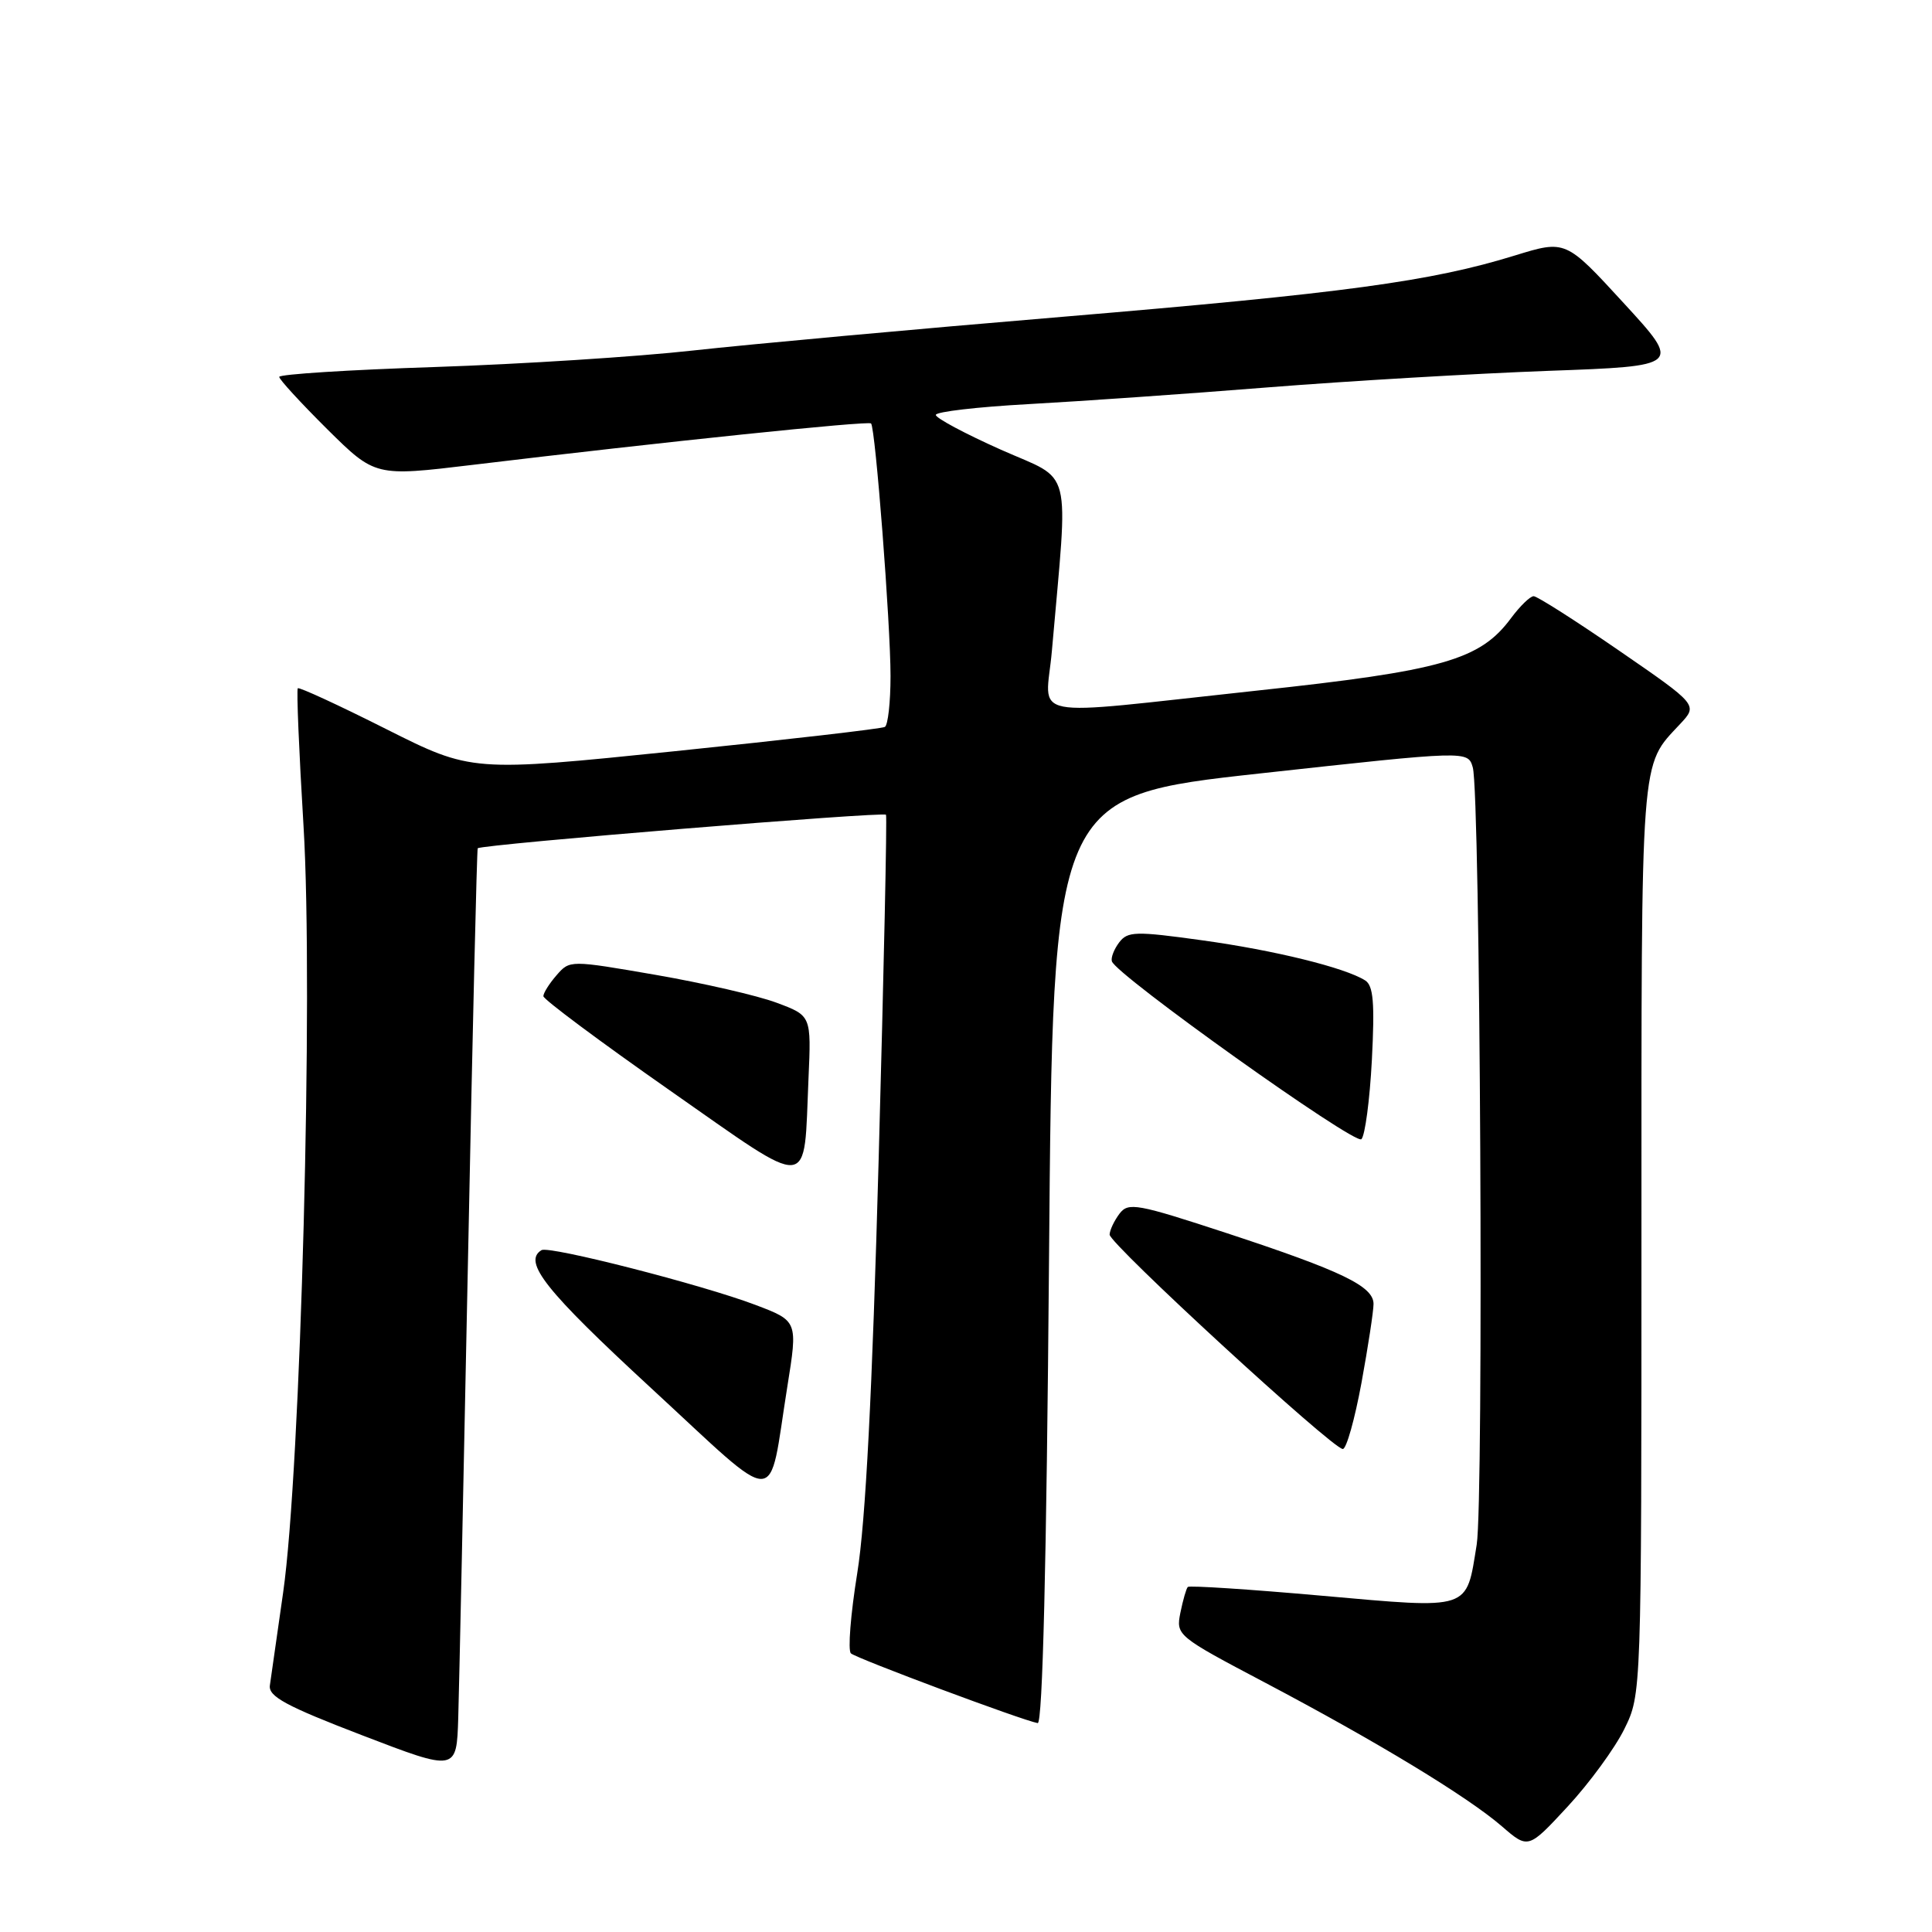 <?xml version="1.0" encoding="UTF-8" standalone="no"?>
<!DOCTYPE svg PUBLIC "-//W3C//DTD SVG 1.1//EN" "http://www.w3.org/Graphics/SVG/1.1/DTD/svg11.dtd" >
<svg xmlns="http://www.w3.org/2000/svg" xmlns:xlink="http://www.w3.org/1999/xlink" version="1.1" viewBox="0 0 256 256">
 <g >
 <path fill="currentColor"
d=" M 215.23 229.11 C 217.50 224.50 217.50 224.50 217.50 164.00 C 217.50 99.11 217.31 101.65 222.61 95.95 C 224.99 93.41 224.99 93.41 214.52 86.20 C 208.77 82.24 203.68 79.00 203.22 79.00 C 202.75 79.00 201.42 80.30 200.24 81.88 C 196.12 87.46 191.18 88.87 166.36 91.53 C 135.23 94.88 138.57 95.53 139.38 86.25 C 141.57 61.14 142.27 63.88 132.63 59.59 C 127.88 57.47 124.00 55.40 124.00 54.98 C 124.00 54.56 129.51 53.92 136.25 53.55 C 142.99 53.18 157.28 52.19 168.00 51.33 C 178.72 50.48 195.44 49.50 205.15 49.14 C 222.81 48.50 222.81 48.50 215.13 40.14 C 207.46 31.78 207.46 31.78 200.71 33.86 C 189.60 37.29 178.17 38.84 140.89 41.97 C 121.36 43.60 99.30 45.62 91.87 46.44 C 84.44 47.27 69.05 48.25 57.68 48.63 C 46.31 49.00 37.00 49.59 37.00 49.94 C 37.00 50.28 39.86 53.39 43.35 56.86 C 49.71 63.15 49.71 63.15 62.60 61.60 C 87.75 58.57 115.07 55.73 115.42 56.11 C 116.00 56.73 118.00 82.68 118.00 89.58 C 118.00 93.05 117.66 96.08 117.25 96.32 C 116.84 96.56 104.35 98.00 89.50 99.53 C 62.50 102.30 62.50 102.30 51.14 96.59 C 44.90 93.45 39.64 91.02 39.46 91.20 C 39.28 91.38 39.62 99.61 40.22 109.48 C 41.54 131.25 39.85 194.72 37.52 211.00 C 36.69 216.78 35.90 222.32 35.76 223.32 C 35.55 224.79 37.89 226.06 48.00 229.94 C 60.50 234.74 60.50 234.74 60.72 227.62 C 60.84 223.70 61.42 196.21 62.02 166.53 C 62.61 136.85 63.19 112.49 63.30 112.40 C 63.92 111.88 117.18 107.51 117.40 107.96 C 117.55 108.26 117.11 128.75 116.43 153.50 C 115.58 184.51 114.70 201.59 113.59 208.45 C 112.71 213.91 112.33 218.70 112.75 219.08 C 113.48 219.75 135.49 227.97 137.50 228.32 C 138.15 228.44 138.67 207.18 139.00 167.00 C 139.50 105.50 139.50 105.50 167.00 102.48 C 194.50 99.46 194.50 99.46 195.15 101.68 C 196.15 105.08 196.62 198.79 195.67 204.67 C 194.25 213.46 195.05 213.20 175.13 211.44 C 165.58 210.59 157.60 210.07 157.39 210.28 C 157.19 210.48 156.75 212.01 156.41 213.68 C 155.81 216.69 155.93 216.79 167.65 222.97 C 182.43 230.77 194.44 238.05 199.00 241.99 C 202.50 245.02 202.50 245.02 207.73 239.37 C 210.60 236.27 213.98 231.65 215.23 229.11 Z  M 104.32 183.77 C 105.72 175.04 105.72 175.04 100.11 172.91 C 93.02 170.22 72.75 165.04 71.75 165.65 C 69.24 167.20 72.28 171.02 86.25 183.91 C 103.70 200.00 101.72 200.01 104.32 183.77 Z  M 180.40 183.25 C 181.28 178.44 182.00 173.72 182.00 172.78 C 182.00 170.44 177.82 168.42 162.56 163.40 C 150.64 159.49 149.51 159.28 148.34 160.82 C 147.64 161.75 147.05 162.99 147.03 163.59 C 147.00 164.80 176.58 192.00 177.93 192.00 C 178.41 192.00 179.51 188.06 180.40 183.25 Z  M 107.13 142.91 C 107.50 134.58 107.50 134.58 102.91 132.87 C 100.38 131.92 93.18 130.27 86.91 129.18 C 75.51 127.21 75.50 127.21 73.75 129.22 C 72.79 130.32 72.00 131.57 72.00 132.00 C 72.00 132.42 79.53 138.03 88.72 144.46 C 107.92 157.88 106.47 158.00 107.13 142.91 Z  M 181.78 140.46 C 182.17 132.87 181.98 130.60 180.89 129.91 C 178.22 128.22 168.89 125.92 159.25 124.59 C 150.47 123.37 149.42 123.40 148.30 124.87 C 147.62 125.77 147.18 126.89 147.33 127.38 C 147.85 129.16 179.53 151.75 180.39 150.95 C 180.87 150.50 181.50 145.78 181.78 140.46 Z "/>
</g>
</svg>